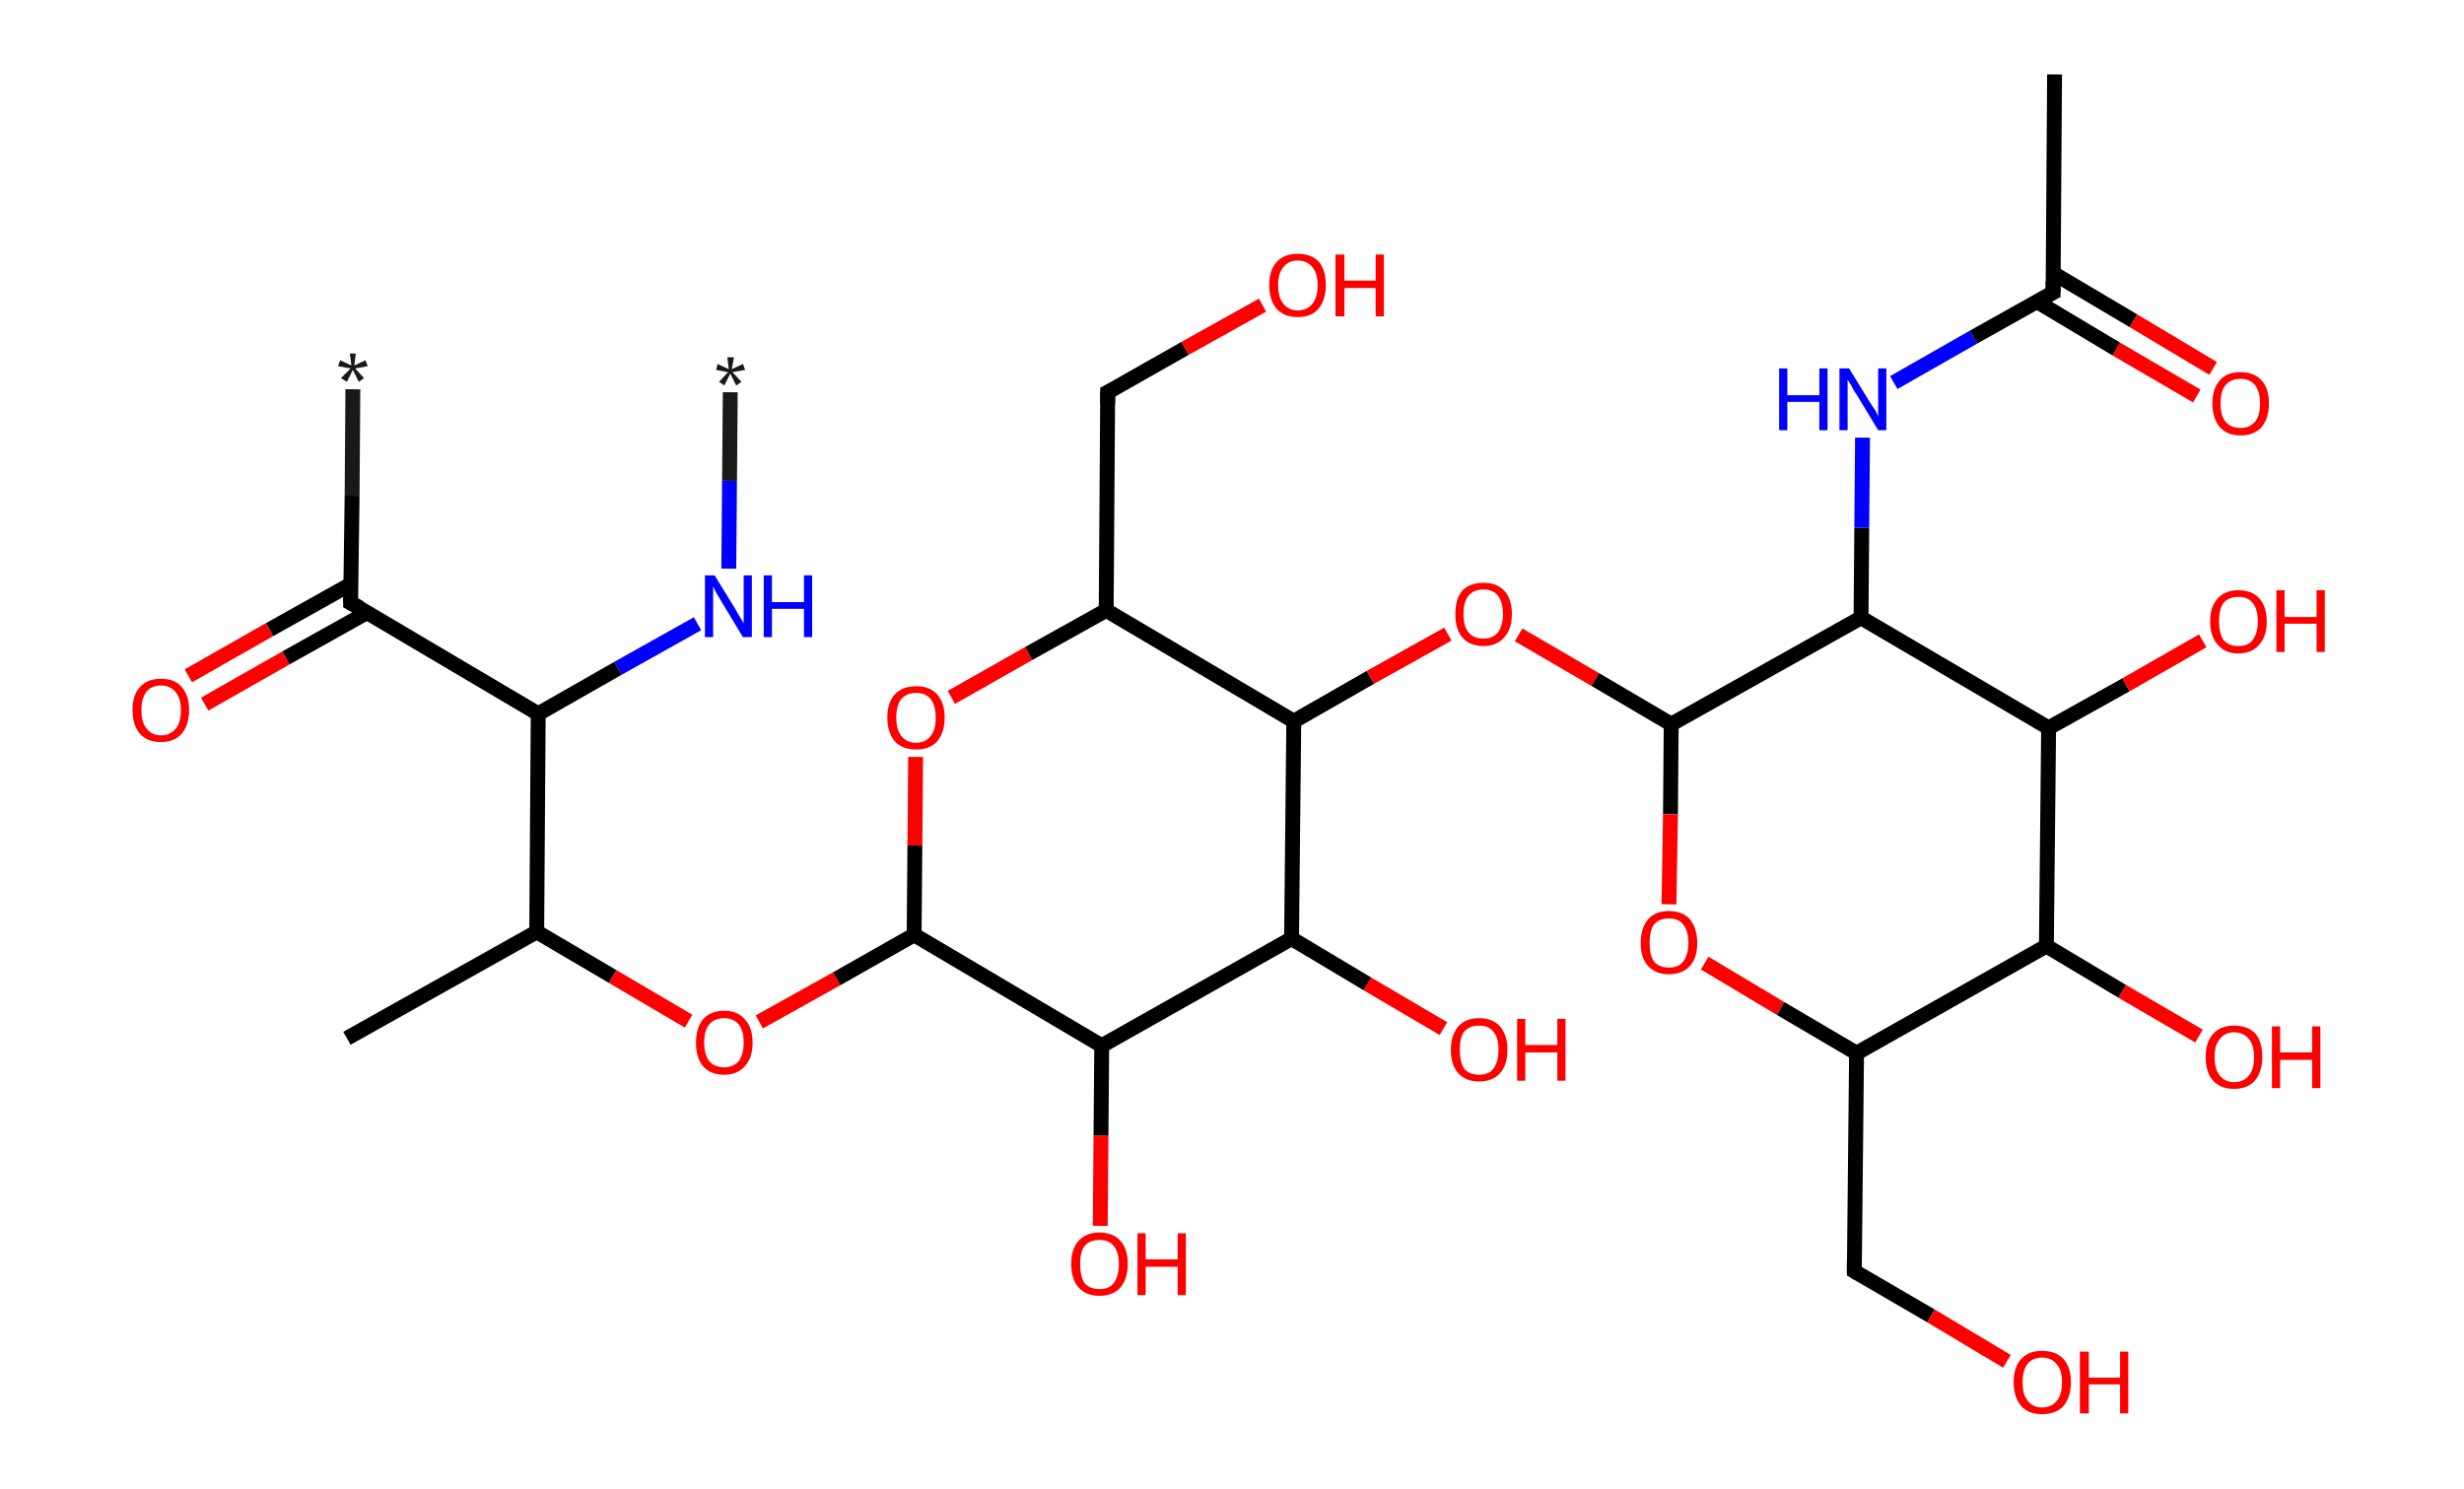 <?xml version='1.0' encoding='ASCII' standalone='yes'?>
<svg xmlns="http://www.w3.org/2000/svg" xmlns:rdkit="http://www.rdkit.org/xml" xmlns:xlink="http://www.w3.org/1999/xlink" version="1.1" baseProfile="full" xml:space="preserve" width="331px" height="200px" viewBox="0 0 331 200">
<!-- END OF HEADER -->
<rect style="opacity:1.0;fill:#FFFFFF;stroke:none" width="331.0" height="200.0" x="0.0" y="0.0"> </rect>
<path class="bond-0 atom-0 atom-1" d="M 98.1,52.7 L 98.0,64.6" style="fill:none;fill-rule:evenodd;stroke:#191919;stroke-width:2.0px;stroke-linecap:butt;stroke-linejoin:miter;stroke-opacity:1"/>
<path class="bond-0 atom-0 atom-1" d="M 98.0,64.6 L 97.9,76.4" style="fill:none;fill-rule:evenodd;stroke:#0000FF;stroke-width:2.0px;stroke-linecap:butt;stroke-linejoin:miter;stroke-opacity:1"/>
<path class="bond-1 atom-1 atom-2" d="M 93.7,83.8 L 83.0,89.8" style="fill:none;fill-rule:evenodd;stroke:#0000FF;stroke-width:2.0px;stroke-linecap:butt;stroke-linejoin:miter;stroke-opacity:1"/>
<path class="bond-1 atom-1 atom-2" d="M 83.0,89.8 L 72.3,95.9" style="fill:none;fill-rule:evenodd;stroke:#000000;stroke-width:2.0px;stroke-linecap:butt;stroke-linejoin:miter;stroke-opacity:1"/>
<path class="bond-2 atom-2 atom-3" d="M 72.3,95.9 L 47.1,81.0" style="fill:none;fill-rule:evenodd;stroke:#000000;stroke-width:2.0px;stroke-linecap:butt;stroke-linejoin:miter;stroke-opacity:1"/>
<path class="bond-3 atom-3 atom-4" d="M 47.1,81.0 L 47.3,66.6" style="fill:none;fill-rule:evenodd;stroke:#000000;stroke-width:2.0px;stroke-linecap:butt;stroke-linejoin:miter;stroke-opacity:1"/>
<path class="bond-3 atom-3 atom-4" d="M 47.3,66.6 L 47.4,52.3" style="fill:none;fill-rule:evenodd;stroke:#191919;stroke-width:2.0px;stroke-linecap:butt;stroke-linejoin:miter;stroke-opacity:1"/>
<path class="bond-4 atom-3 atom-5" d="M 47.1,78.5 L 36.2,84.6" style="fill:none;fill-rule:evenodd;stroke:#000000;stroke-width:2.0px;stroke-linecap:butt;stroke-linejoin:miter;stroke-opacity:1"/>
<path class="bond-4 atom-3 atom-5" d="M 36.2,84.6 L 25.3,90.8" style="fill:none;fill-rule:evenodd;stroke:#FF0000;stroke-width:2.0px;stroke-linecap:butt;stroke-linejoin:miter;stroke-opacity:1"/>
<path class="bond-4 atom-3 atom-5" d="M 49.3,82.3 L 38.4,88.4" style="fill:none;fill-rule:evenodd;stroke:#000000;stroke-width:2.0px;stroke-linecap:butt;stroke-linejoin:miter;stroke-opacity:1"/>
<path class="bond-4 atom-3 atom-5" d="M 38.4,88.4 L 27.5,94.6" style="fill:none;fill-rule:evenodd;stroke:#FF0000;stroke-width:2.0px;stroke-linecap:butt;stroke-linejoin:miter;stroke-opacity:1"/>
<path class="bond-5 atom-2 atom-6" d="M 72.3,95.9 L 72.1,125.2" style="fill:none;fill-rule:evenodd;stroke:#000000;stroke-width:2.0px;stroke-linecap:butt;stroke-linejoin:miter;stroke-opacity:1"/>
<path class="bond-6 atom-6 atom-7" d="M 72.1,125.2 L 46.6,139.5" style="fill:none;fill-rule:evenodd;stroke:#000000;stroke-width:2.0px;stroke-linecap:butt;stroke-linejoin:miter;stroke-opacity:1"/>
<path class="bond-7 atom-6 atom-8" d="M 72.1,125.2 L 82.3,131.2" style="fill:none;fill-rule:evenodd;stroke:#000000;stroke-width:2.0px;stroke-linecap:butt;stroke-linejoin:miter;stroke-opacity:1"/>
<path class="bond-7 atom-6 atom-8" d="M 82.3,131.2 L 92.5,137.2" style="fill:none;fill-rule:evenodd;stroke:#FF0000;stroke-width:2.0px;stroke-linecap:butt;stroke-linejoin:miter;stroke-opacity:1"/>
<path class="bond-8 atom-8 atom-9" d="M 102.0,137.3 L 112.4,131.5" style="fill:none;fill-rule:evenodd;stroke:#FF0000;stroke-width:2.0px;stroke-linecap:butt;stroke-linejoin:miter;stroke-opacity:1"/>
<path class="bond-8 atom-8 atom-9" d="M 112.4,131.5 L 122.8,125.6" style="fill:none;fill-rule:evenodd;stroke:#000000;stroke-width:2.0px;stroke-linecap:butt;stroke-linejoin:miter;stroke-opacity:1"/>
<path class="bond-9 atom-9 atom-10" d="M 122.8,125.6 L 122.9,113.6" style="fill:none;fill-rule:evenodd;stroke:#000000;stroke-width:2.0px;stroke-linecap:butt;stroke-linejoin:miter;stroke-opacity:1"/>
<path class="bond-9 atom-9 atom-10" d="M 122.9,113.6 L 123.0,101.7" style="fill:none;fill-rule:evenodd;stroke:#FF0000;stroke-width:2.0px;stroke-linecap:butt;stroke-linejoin:miter;stroke-opacity:1"/>
<path class="bond-10 atom-10 atom-11" d="M 127.8,93.7 L 138.2,87.8" style="fill:none;fill-rule:evenodd;stroke:#FF0000;stroke-width:2.0px;stroke-linecap:butt;stroke-linejoin:miter;stroke-opacity:1"/>
<path class="bond-10 atom-10 atom-11" d="M 138.2,87.8 L 148.6,82.0" style="fill:none;fill-rule:evenodd;stroke:#000000;stroke-width:2.0px;stroke-linecap:butt;stroke-linejoin:miter;stroke-opacity:1"/>
<path class="bond-11 atom-11 atom-12" d="M 148.6,82.0 L 148.8,52.7" style="fill:none;fill-rule:evenodd;stroke:#000000;stroke-width:2.0px;stroke-linecap:butt;stroke-linejoin:miter;stroke-opacity:1"/>
<path class="bond-12 atom-12 atom-13" d="M 148.8,52.7 L 159.2,46.8" style="fill:none;fill-rule:evenodd;stroke:#000000;stroke-width:2.0px;stroke-linecap:butt;stroke-linejoin:miter;stroke-opacity:1"/>
<path class="bond-12 atom-12 atom-13" d="M 159.2,46.8 L 169.6,41.0" style="fill:none;fill-rule:evenodd;stroke:#FF0000;stroke-width:2.0px;stroke-linecap:butt;stroke-linejoin:miter;stroke-opacity:1"/>
<path class="bond-13 atom-11 atom-14" d="M 148.6,82.0 L 173.8,96.9" style="fill:none;fill-rule:evenodd;stroke:#000000;stroke-width:2.0px;stroke-linecap:butt;stroke-linejoin:miter;stroke-opacity:1"/>
<path class="bond-14 atom-14 atom-15" d="M 173.8,96.9 L 184.1,91.0" style="fill:none;fill-rule:evenodd;stroke:#000000;stroke-width:2.0px;stroke-linecap:butt;stroke-linejoin:miter;stroke-opacity:1"/>
<path class="bond-14 atom-14 atom-15" d="M 184.1,91.0 L 194.5,85.2" style="fill:none;fill-rule:evenodd;stroke:#FF0000;stroke-width:2.0px;stroke-linecap:butt;stroke-linejoin:miter;stroke-opacity:1"/>
<path class="bond-15 atom-15 atom-16" d="M 204.0,85.3 L 214.3,91.3" style="fill:none;fill-rule:evenodd;stroke:#FF0000;stroke-width:2.0px;stroke-linecap:butt;stroke-linejoin:miter;stroke-opacity:1"/>
<path class="bond-15 atom-15 atom-16" d="M 214.3,91.3 L 224.5,97.3" style="fill:none;fill-rule:evenodd;stroke:#000000;stroke-width:2.0px;stroke-linecap:butt;stroke-linejoin:miter;stroke-opacity:1"/>
<path class="bond-16 atom-16 atom-17" d="M 224.5,97.3 L 224.4,109.4" style="fill:none;fill-rule:evenodd;stroke:#000000;stroke-width:2.0px;stroke-linecap:butt;stroke-linejoin:miter;stroke-opacity:1"/>
<path class="bond-16 atom-16 atom-17" d="M 224.4,109.4 L 224.2,121.5" style="fill:none;fill-rule:evenodd;stroke:#FF0000;stroke-width:2.0px;stroke-linecap:butt;stroke-linejoin:miter;stroke-opacity:1"/>
<path class="bond-17 atom-17 atom-18" d="M 229.0,129.4 L 239.2,135.5" style="fill:none;fill-rule:evenodd;stroke:#FF0000;stroke-width:2.0px;stroke-linecap:butt;stroke-linejoin:miter;stroke-opacity:1"/>
<path class="bond-17 atom-17 atom-18" d="M 239.2,135.5 L 249.4,141.5" style="fill:none;fill-rule:evenodd;stroke:#000000;stroke-width:2.0px;stroke-linecap:butt;stroke-linejoin:miter;stroke-opacity:1"/>
<path class="bond-18 atom-18 atom-19" d="M 249.4,141.5 L 249.1,170.8" style="fill:none;fill-rule:evenodd;stroke:#000000;stroke-width:2.0px;stroke-linecap:butt;stroke-linejoin:miter;stroke-opacity:1"/>
<path class="bond-19 atom-19 atom-20" d="M 249.1,170.8 L 259.4,176.8" style="fill:none;fill-rule:evenodd;stroke:#000000;stroke-width:2.0px;stroke-linecap:butt;stroke-linejoin:miter;stroke-opacity:1"/>
<path class="bond-19 atom-19 atom-20" d="M 259.4,176.8 L 269.6,182.9" style="fill:none;fill-rule:evenodd;stroke:#FF0000;stroke-width:2.0px;stroke-linecap:butt;stroke-linejoin:miter;stroke-opacity:1"/>
<path class="bond-20 atom-18 atom-21" d="M 249.4,141.5 L 274.9,127.1" style="fill:none;fill-rule:evenodd;stroke:#000000;stroke-width:2.0px;stroke-linecap:butt;stroke-linejoin:miter;stroke-opacity:1"/>
<path class="bond-21 atom-21 atom-22" d="M 274.9,127.1 L 285.1,133.2" style="fill:none;fill-rule:evenodd;stroke:#000000;stroke-width:2.0px;stroke-linecap:butt;stroke-linejoin:miter;stroke-opacity:1"/>
<path class="bond-21 atom-21 atom-22" d="M 285.1,133.2 L 295.4,139.2" style="fill:none;fill-rule:evenodd;stroke:#FF0000;stroke-width:2.0px;stroke-linecap:butt;stroke-linejoin:miter;stroke-opacity:1"/>
<path class="bond-22 atom-21 atom-23" d="M 274.9,127.1 L 275.2,97.8" style="fill:none;fill-rule:evenodd;stroke:#000000;stroke-width:2.0px;stroke-linecap:butt;stroke-linejoin:miter;stroke-opacity:1"/>
<path class="bond-23 atom-23 atom-24" d="M 275.2,97.8 L 285.6,92.0" style="fill:none;fill-rule:evenodd;stroke:#000000;stroke-width:2.0px;stroke-linecap:butt;stroke-linejoin:miter;stroke-opacity:1"/>
<path class="bond-23 atom-23 atom-24" d="M 285.6,92.0 L 295.9,86.1" style="fill:none;fill-rule:evenodd;stroke:#FF0000;stroke-width:2.0px;stroke-linecap:butt;stroke-linejoin:miter;stroke-opacity:1"/>
<path class="bond-24 atom-23 atom-25" d="M 275.2,97.8 L 250.0,83.0" style="fill:none;fill-rule:evenodd;stroke:#000000;stroke-width:2.0px;stroke-linecap:butt;stroke-linejoin:miter;stroke-opacity:1"/>
<path class="bond-25 atom-25 atom-26" d="M 250.0,83.0 L 250.1,70.9" style="fill:none;fill-rule:evenodd;stroke:#000000;stroke-width:2.0px;stroke-linecap:butt;stroke-linejoin:miter;stroke-opacity:1"/>
<path class="bond-25 atom-25 atom-26" d="M 250.1,70.9 L 250.2,58.8" style="fill:none;fill-rule:evenodd;stroke:#0000FF;stroke-width:2.0px;stroke-linecap:butt;stroke-linejoin:miter;stroke-opacity:1"/>
<path class="bond-26 atom-26 atom-27" d="M 254.4,51.4 L 265.1,45.3" style="fill:none;fill-rule:evenodd;stroke:#0000FF;stroke-width:2.0px;stroke-linecap:butt;stroke-linejoin:miter;stroke-opacity:1"/>
<path class="bond-26 atom-26 atom-27" d="M 265.1,45.3 L 275.8,39.3" style="fill:none;fill-rule:evenodd;stroke:#000000;stroke-width:2.0px;stroke-linecap:butt;stroke-linejoin:miter;stroke-opacity:1"/>
<path class="bond-27 atom-27 atom-28" d="M 275.8,39.3 L 276.0,10.0" style="fill:none;fill-rule:evenodd;stroke:#000000;stroke-width:2.0px;stroke-linecap:butt;stroke-linejoin:miter;stroke-opacity:1"/>
<path class="bond-28 atom-27 atom-29" d="M 273.6,40.5 L 284.3,46.9" style="fill:none;fill-rule:evenodd;stroke:#000000;stroke-width:2.0px;stroke-linecap:butt;stroke-linejoin:miter;stroke-opacity:1"/>
<path class="bond-28 atom-27 atom-29" d="M 284.3,46.9 L 295.1,53.2" style="fill:none;fill-rule:evenodd;stroke:#FF0000;stroke-width:2.0px;stroke-linecap:butt;stroke-linejoin:miter;stroke-opacity:1"/>
<path class="bond-28 atom-27 atom-29" d="M 275.8,36.7 L 286.6,43.1" style="fill:none;fill-rule:evenodd;stroke:#000000;stroke-width:2.0px;stroke-linecap:butt;stroke-linejoin:miter;stroke-opacity:1"/>
<path class="bond-28 atom-27 atom-29" d="M 286.6,43.1 L 297.3,49.5" style="fill:none;fill-rule:evenodd;stroke:#FF0000;stroke-width:2.0px;stroke-linecap:butt;stroke-linejoin:miter;stroke-opacity:1"/>
<path class="bond-29 atom-14 atom-30" d="M 173.8,96.9 L 173.5,126.1" style="fill:none;fill-rule:evenodd;stroke:#000000;stroke-width:2.0px;stroke-linecap:butt;stroke-linejoin:miter;stroke-opacity:1"/>
<path class="bond-30 atom-30 atom-31" d="M 173.5,126.1 L 183.7,132.2" style="fill:none;fill-rule:evenodd;stroke:#000000;stroke-width:2.0px;stroke-linecap:butt;stroke-linejoin:miter;stroke-opacity:1"/>
<path class="bond-30 atom-30 atom-31" d="M 183.7,132.2 L 193.9,138.2" style="fill:none;fill-rule:evenodd;stroke:#FF0000;stroke-width:2.0px;stroke-linecap:butt;stroke-linejoin:miter;stroke-opacity:1"/>
<path class="bond-31 atom-30 atom-32" d="M 173.5,126.1 L 148.0,140.5" style="fill:none;fill-rule:evenodd;stroke:#000000;stroke-width:2.0px;stroke-linecap:butt;stroke-linejoin:miter;stroke-opacity:1"/>
<path class="bond-32 atom-32 atom-33" d="M 148.0,140.5 L 147.9,152.6" style="fill:none;fill-rule:evenodd;stroke:#000000;stroke-width:2.0px;stroke-linecap:butt;stroke-linejoin:miter;stroke-opacity:1"/>
<path class="bond-32 atom-32 atom-33" d="M 147.9,152.6 L 147.8,164.7" style="fill:none;fill-rule:evenodd;stroke:#FF0000;stroke-width:2.0px;stroke-linecap:butt;stroke-linejoin:miter;stroke-opacity:1"/>
<path class="bond-33 atom-32 atom-9" d="M 148.0,140.5 L 122.8,125.6" style="fill:none;fill-rule:evenodd;stroke:#000000;stroke-width:2.0px;stroke-linecap:butt;stroke-linejoin:miter;stroke-opacity:1"/>
<path class="bond-34 atom-25 atom-16" d="M 250.0,83.0 L 224.5,97.3" style="fill:none;fill-rule:evenodd;stroke:#000000;stroke-width:2.0px;stroke-linecap:butt;stroke-linejoin:miter;stroke-opacity:1"/>
<path d="M 48.4,81.7 L 47.1,81.0 L 47.1,80.3" style="fill:none;stroke:#000000;stroke-width:2.0px;stroke-linecap:butt;stroke-linejoin:miter;stroke-opacity:1;"/>
<path d="M 148.8,54.2 L 148.8,52.7 L 149.4,52.4" style="fill:none;stroke:#000000;stroke-width:2.0px;stroke-linecap:butt;stroke-linejoin:miter;stroke-opacity:1;"/>
<path d="M 249.1,169.3 L 249.1,170.8 L 249.6,171.1" style="fill:none;stroke:#000000;stroke-width:2.0px;stroke-linecap:butt;stroke-linejoin:miter;stroke-opacity:1;"/>
<path d="M 275.2,39.6 L 275.8,39.3 L 275.8,37.8" style="fill:none;stroke:#000000;stroke-width:2.0px;stroke-linecap:butt;stroke-linejoin:miter;stroke-opacity:1;"/>
<path class="atom-0" d="M 96.6 51.3 L 97.8 50.0 L 96.2 49.7 L 96.4 48.9 L 97.9 49.6 L 97.7 48.0 L 98.6 48.0 L 98.3 49.6 L 99.8 48.9 L 100.1 49.7 L 98.4 50.0 L 99.6 51.3 L 98.9 51.8 L 98.1 50.2 L 97.3 51.8 L 96.6 51.3 " fill="#191919"/>
<path class="atom-1" d="M 96.0 77.3 L 98.7 81.7 Q 99.0 82.2, 99.4 82.9 Q 99.9 83.7, 99.9 83.8 L 99.9 77.3 L 101.0 77.3 L 101.0 85.6 L 99.8 85.6 L 96.9 80.8 Q 96.6 80.3, 96.2 79.6 Q 95.9 79.0, 95.8 78.8 L 95.8 85.6 L 94.7 85.6 L 94.7 77.3 L 96.0 77.3 " fill="#0000FF"/>
<path class="atom-1" d="M 102.6 77.3 L 103.7 77.3 L 103.7 80.9 L 108.0 80.9 L 108.0 77.3 L 109.1 77.3 L 109.1 85.6 L 108.0 85.6 L 108.0 81.8 L 103.7 81.8 L 103.7 85.6 L 102.6 85.6 L 102.6 77.3 " fill="#0000FF"/>
<path class="atom-4" d="M 45.8 50.8 L 47.1 49.5 L 45.4 49.2 L 45.7 48.4 L 47.2 49.1 L 47.0 47.5 L 47.8 47.5 L 47.6 49.1 L 49.1 48.4 L 49.4 49.2 L 47.7 49.5 L 48.9 50.8 L 48.2 51.3 L 47.4 49.7 L 46.6 51.3 L 45.8 50.8 " fill="#191919"/>
<path class="atom-5" d="M 17.8 95.4 Q 17.8 93.4, 18.8 92.3 Q 19.8 91.2, 21.6 91.2 Q 23.5 91.2, 24.4 92.3 Q 25.4 93.4, 25.4 95.4 Q 25.4 97.4, 24.4 98.6 Q 23.4 99.7, 21.6 99.7 Q 19.8 99.7, 18.8 98.6 Q 17.8 97.4, 17.8 95.4 M 21.6 98.8 Q 22.9 98.8, 23.6 97.9 Q 24.3 97.1, 24.3 95.4 Q 24.3 93.8, 23.6 93.0 Q 22.9 92.1, 21.6 92.1 Q 20.4 92.1, 19.7 92.9 Q 19.0 93.8, 19.0 95.4 Q 19.0 97.1, 19.7 97.9 Q 20.4 98.8, 21.6 98.8 " fill="#FF0000"/>
<path class="atom-8" d="M 93.5 140.1 Q 93.5 138.1, 94.4 137.0 Q 95.4 135.8, 97.3 135.8 Q 99.1 135.8, 100.1 137.0 Q 101.1 138.1, 101.1 140.1 Q 101.1 142.1, 100.1 143.2 Q 99.1 144.4, 97.3 144.4 Q 95.4 144.4, 94.4 143.2 Q 93.5 142.1, 93.5 140.1 M 97.3 143.4 Q 98.5 143.4, 99.2 142.6 Q 99.9 141.7, 99.9 140.1 Q 99.9 138.4, 99.2 137.6 Q 98.5 136.8, 97.3 136.8 Q 96.0 136.8, 95.3 137.6 Q 94.6 138.4, 94.6 140.1 Q 94.6 141.7, 95.3 142.6 Q 96.0 143.4, 97.3 143.4 " fill="#FF0000"/>
<path class="atom-10" d="M 119.2 96.4 Q 119.2 94.4, 120.2 93.3 Q 121.2 92.2, 123.1 92.2 Q 124.9 92.2, 125.9 93.3 Q 126.9 94.4, 126.9 96.4 Q 126.9 98.4, 125.9 99.6 Q 124.9 100.7, 123.1 100.7 Q 121.2 100.7, 120.2 99.6 Q 119.2 98.4, 119.2 96.4 M 123.1 99.8 Q 124.3 99.8, 125.0 98.9 Q 125.7 98.1, 125.7 96.4 Q 125.7 94.8, 125.0 93.9 Q 124.3 93.1, 123.1 93.1 Q 121.8 93.1, 121.1 93.9 Q 120.4 94.7, 120.4 96.4 Q 120.4 98.1, 121.1 98.9 Q 121.8 99.8, 123.1 99.8 " fill="#FF0000"/>
<path class="atom-13" d="M 170.5 38.3 Q 170.5 36.3, 171.5 35.2 Q 172.5 34.1, 174.3 34.1 Q 176.2 34.1, 177.2 35.2 Q 178.1 36.3, 178.1 38.3 Q 178.1 40.3, 177.1 41.5 Q 176.2 42.6, 174.3 42.6 Q 172.5 42.6, 171.5 41.5 Q 170.5 40.3, 170.5 38.3 M 174.3 41.7 Q 175.6 41.7, 176.3 40.8 Q 177.0 40.0, 177.0 38.3 Q 177.0 36.7, 176.3 35.9 Q 175.6 35.0, 174.3 35.0 Q 173.1 35.0, 172.4 35.9 Q 171.7 36.7, 171.7 38.3 Q 171.7 40.0, 172.4 40.8 Q 173.1 41.7, 174.3 41.7 " fill="#FF0000"/>
<path class="atom-13" d="M 179.4 34.2 L 180.6 34.2 L 180.6 37.7 L 184.8 37.7 L 184.8 34.2 L 185.9 34.2 L 185.9 42.5 L 184.8 42.5 L 184.8 38.7 L 180.6 38.7 L 180.6 42.5 L 179.4 42.5 L 179.4 34.2 " fill="#FF0000"/>
<path class="atom-15" d="M 195.5 82.5 Q 195.5 80.5, 196.4 79.4 Q 197.4 78.3, 199.3 78.3 Q 201.1 78.3, 202.1 79.4 Q 203.1 80.5, 203.1 82.5 Q 203.1 84.5, 202.1 85.6 Q 201.1 86.8, 199.3 86.8 Q 197.4 86.8, 196.4 85.6 Q 195.5 84.5, 195.5 82.5 M 199.3 85.8 Q 200.5 85.8, 201.2 85.0 Q 201.9 84.1, 201.9 82.5 Q 201.9 80.9, 201.2 80.0 Q 200.5 79.2, 199.3 79.2 Q 198.0 79.2, 197.3 80.0 Q 196.6 80.8, 196.6 82.5 Q 196.6 84.2, 197.3 85.0 Q 198.0 85.8, 199.3 85.8 " fill="#FF0000"/>
<path class="atom-17" d="M 220.4 126.7 Q 220.4 124.7, 221.4 123.5 Q 222.4 122.4, 224.2 122.4 Q 226.0 122.4, 227.0 123.5 Q 228.0 124.7, 228.0 126.7 Q 228.0 128.7, 227.0 129.8 Q 226.0 130.9, 224.2 130.9 Q 222.4 130.9, 221.4 129.8 Q 220.4 128.7, 220.4 126.7 M 224.2 130.0 Q 225.5 130.0, 226.1 129.2 Q 226.8 128.3, 226.8 126.7 Q 226.8 125.0, 226.1 124.2 Q 225.5 123.4, 224.2 123.4 Q 222.9 123.4, 222.2 124.2 Q 221.6 125.0, 221.6 126.7 Q 221.6 128.3, 222.2 129.2 Q 222.9 130.0, 224.2 130.0 " fill="#FF0000"/>
<path class="atom-20" d="M 270.5 185.7 Q 270.5 183.7, 271.5 182.6 Q 272.5 181.5, 274.3 181.5 Q 276.2 181.5, 277.2 182.6 Q 278.2 183.7, 278.2 185.7 Q 278.2 187.7, 277.2 188.9 Q 276.2 190.0, 274.3 190.0 Q 272.5 190.0, 271.5 188.9 Q 270.5 187.7, 270.5 185.7 M 274.3 189.1 Q 275.6 189.1, 276.3 188.2 Q 277.0 187.4, 277.0 185.7 Q 277.0 184.1, 276.3 183.3 Q 275.6 182.4, 274.3 182.4 Q 273.1 182.4, 272.4 183.2 Q 271.7 184.1, 271.7 185.7 Q 271.7 187.4, 272.4 188.2 Q 273.1 189.1, 274.3 189.1 " fill="#FF0000"/>
<path class="atom-20" d="M 279.4 181.6 L 280.6 181.6 L 280.6 185.1 L 284.8 185.1 L 284.8 181.6 L 285.9 181.6 L 285.9 189.9 L 284.8 189.9 L 284.8 186.0 L 280.6 186.0 L 280.6 189.9 L 279.4 189.9 L 279.4 181.6 " fill="#FF0000"/>
<path class="atom-22" d="M 296.3 142.0 Q 296.3 140.0, 297.3 138.9 Q 298.3 137.8, 300.1 137.8 Q 302.0 137.8, 303.0 138.9 Q 303.9 140.0, 303.9 142.0 Q 303.9 144.0, 302.9 145.2 Q 301.9 146.3, 300.1 146.3 Q 298.3 146.3, 297.3 145.2 Q 296.3 144.1, 296.3 142.0 M 300.1 145.4 Q 301.4 145.4, 302.1 144.5 Q 302.8 143.7, 302.8 142.0 Q 302.8 140.4, 302.1 139.6 Q 301.4 138.7, 300.1 138.7 Q 298.9 138.7, 298.2 139.6 Q 297.5 140.4, 297.5 142.0 Q 297.5 143.7, 298.2 144.5 Q 298.9 145.4, 300.1 145.4 " fill="#FF0000"/>
<path class="atom-22" d="M 305.2 137.9 L 306.3 137.9 L 306.3 141.4 L 310.6 141.4 L 310.6 137.9 L 311.7 137.9 L 311.7 146.2 L 310.6 146.2 L 310.6 142.4 L 306.3 142.4 L 306.3 146.2 L 305.2 146.2 L 305.2 137.9 " fill="#FF0000"/>
<path class="atom-24" d="M 296.9 83.5 Q 296.9 81.5, 297.9 80.4 Q 298.9 79.3, 300.7 79.3 Q 302.5 79.3, 303.5 80.4 Q 304.5 81.5, 304.5 83.5 Q 304.5 85.5, 303.5 86.6 Q 302.5 87.8, 300.7 87.8 Q 298.9 87.8, 297.9 86.6 Q 296.9 85.5, 296.9 83.5 M 300.7 86.8 Q 302.0 86.8, 302.6 86.0 Q 303.3 85.1, 303.3 83.5 Q 303.3 81.8, 302.6 81.0 Q 302.0 80.2, 300.7 80.2 Q 299.4 80.2, 298.7 81.0 Q 298.1 81.8, 298.1 83.5 Q 298.1 85.1, 298.7 86.0 Q 299.4 86.8, 300.7 86.8 " fill="#FF0000"/>
<path class="atom-24" d="M 305.8 79.3 L 306.9 79.3 L 306.9 82.9 L 311.2 82.9 L 311.2 79.3 L 312.3 79.3 L 312.3 87.6 L 311.2 87.6 L 311.2 83.8 L 306.9 83.8 L 306.9 87.6 L 305.8 87.6 L 305.8 79.3 " fill="#FF0000"/>
<path class="atom-26" d="M 239.0 49.5 L 240.1 49.5 L 240.1 53.1 L 244.4 53.1 L 244.4 49.5 L 245.5 49.5 L 245.5 57.8 L 244.4 57.8 L 244.4 54.0 L 240.1 54.0 L 240.1 57.8 L 239.0 57.8 L 239.0 49.5 " fill="#0000FF"/>
<path class="atom-26" d="M 248.4 49.5 L 251.1 53.9 Q 251.4 54.4, 251.9 55.1 Q 252.3 55.9, 252.3 56.0 L 252.3 49.5 L 253.4 49.5 L 253.4 57.8 L 252.3 57.8 L 249.4 53.0 Q 249.0 52.5, 248.7 51.8 Q 248.3 51.2, 248.2 51.0 L 248.2 57.8 L 247.1 57.8 L 247.1 49.5 L 248.4 49.5 " fill="#0000FF"/>
<path class="atom-29" d="M 297.2 54.2 Q 297.2 52.2, 298.2 51.1 Q 299.1 50.0, 301.0 50.0 Q 302.8 50.0, 303.8 51.1 Q 304.8 52.2, 304.8 54.2 Q 304.8 56.2, 303.8 57.4 Q 302.8 58.5, 301.0 58.5 Q 299.2 58.5, 298.2 57.4 Q 297.2 56.2, 297.2 54.2 M 301.0 57.5 Q 302.2 57.5, 302.9 56.7 Q 303.6 55.9, 303.6 54.2 Q 303.6 52.6, 302.9 51.7 Q 302.2 50.9, 301.0 50.9 Q 299.7 50.9, 299.0 51.7 Q 298.3 52.5, 298.3 54.2 Q 298.3 55.9, 299.0 56.7 Q 299.7 57.5, 301.0 57.5 " fill="#FF0000"/>
<path class="atom-31" d="M 194.9 141.0 Q 194.9 139.1, 195.9 137.9 Q 196.9 136.8, 198.7 136.8 Q 200.5 136.8, 201.5 137.9 Q 202.5 139.1, 202.5 141.0 Q 202.5 143.1, 201.5 144.2 Q 200.5 145.3, 198.7 145.3 Q 196.9 145.3, 195.9 144.2 Q 194.9 143.1, 194.9 141.0 M 198.7 144.4 Q 200.0 144.4, 200.6 143.6 Q 201.3 142.7, 201.3 141.0 Q 201.3 139.4, 200.6 138.6 Q 200.0 137.8, 198.7 137.8 Q 197.4 137.8, 196.7 138.6 Q 196.1 139.4, 196.1 141.0 Q 196.1 142.7, 196.7 143.6 Q 197.4 144.4, 198.7 144.4 " fill="#FF0000"/>
<path class="atom-31" d="M 203.8 136.9 L 204.9 136.9 L 204.9 140.4 L 209.2 140.4 L 209.2 136.9 L 210.3 136.9 L 210.3 145.2 L 209.2 145.2 L 209.2 141.4 L 204.9 141.4 L 204.9 145.2 L 203.8 145.2 L 203.8 136.9 " fill="#FF0000"/>
<path class="atom-33" d="M 143.9 169.8 Q 143.9 167.8, 144.9 166.7 Q 145.9 165.6, 147.7 165.6 Q 149.5 165.6, 150.5 166.7 Q 151.5 167.8, 151.5 169.8 Q 151.5 171.8, 150.5 173.0 Q 149.5 174.1, 147.7 174.1 Q 145.9 174.1, 144.9 173.0 Q 143.9 171.9, 143.9 169.8 M 147.7 173.2 Q 149.0 173.2, 149.6 172.4 Q 150.3 171.5, 150.3 169.8 Q 150.3 168.2, 149.6 167.4 Q 149.0 166.6, 147.7 166.6 Q 146.4 166.6, 145.7 167.4 Q 145.1 168.2, 145.1 169.8 Q 145.1 171.5, 145.7 172.4 Q 146.4 173.2, 147.7 173.2 " fill="#FF0000"/>
<path class="atom-33" d="M 152.8 165.7 L 153.9 165.7 L 153.9 169.2 L 158.2 169.2 L 158.2 165.7 L 159.3 165.7 L 159.3 174.0 L 158.2 174.0 L 158.2 170.2 L 153.9 170.2 L 153.9 174.0 L 152.8 174.0 L 152.8 165.7 " fill="#FF0000"/>
</svg>
